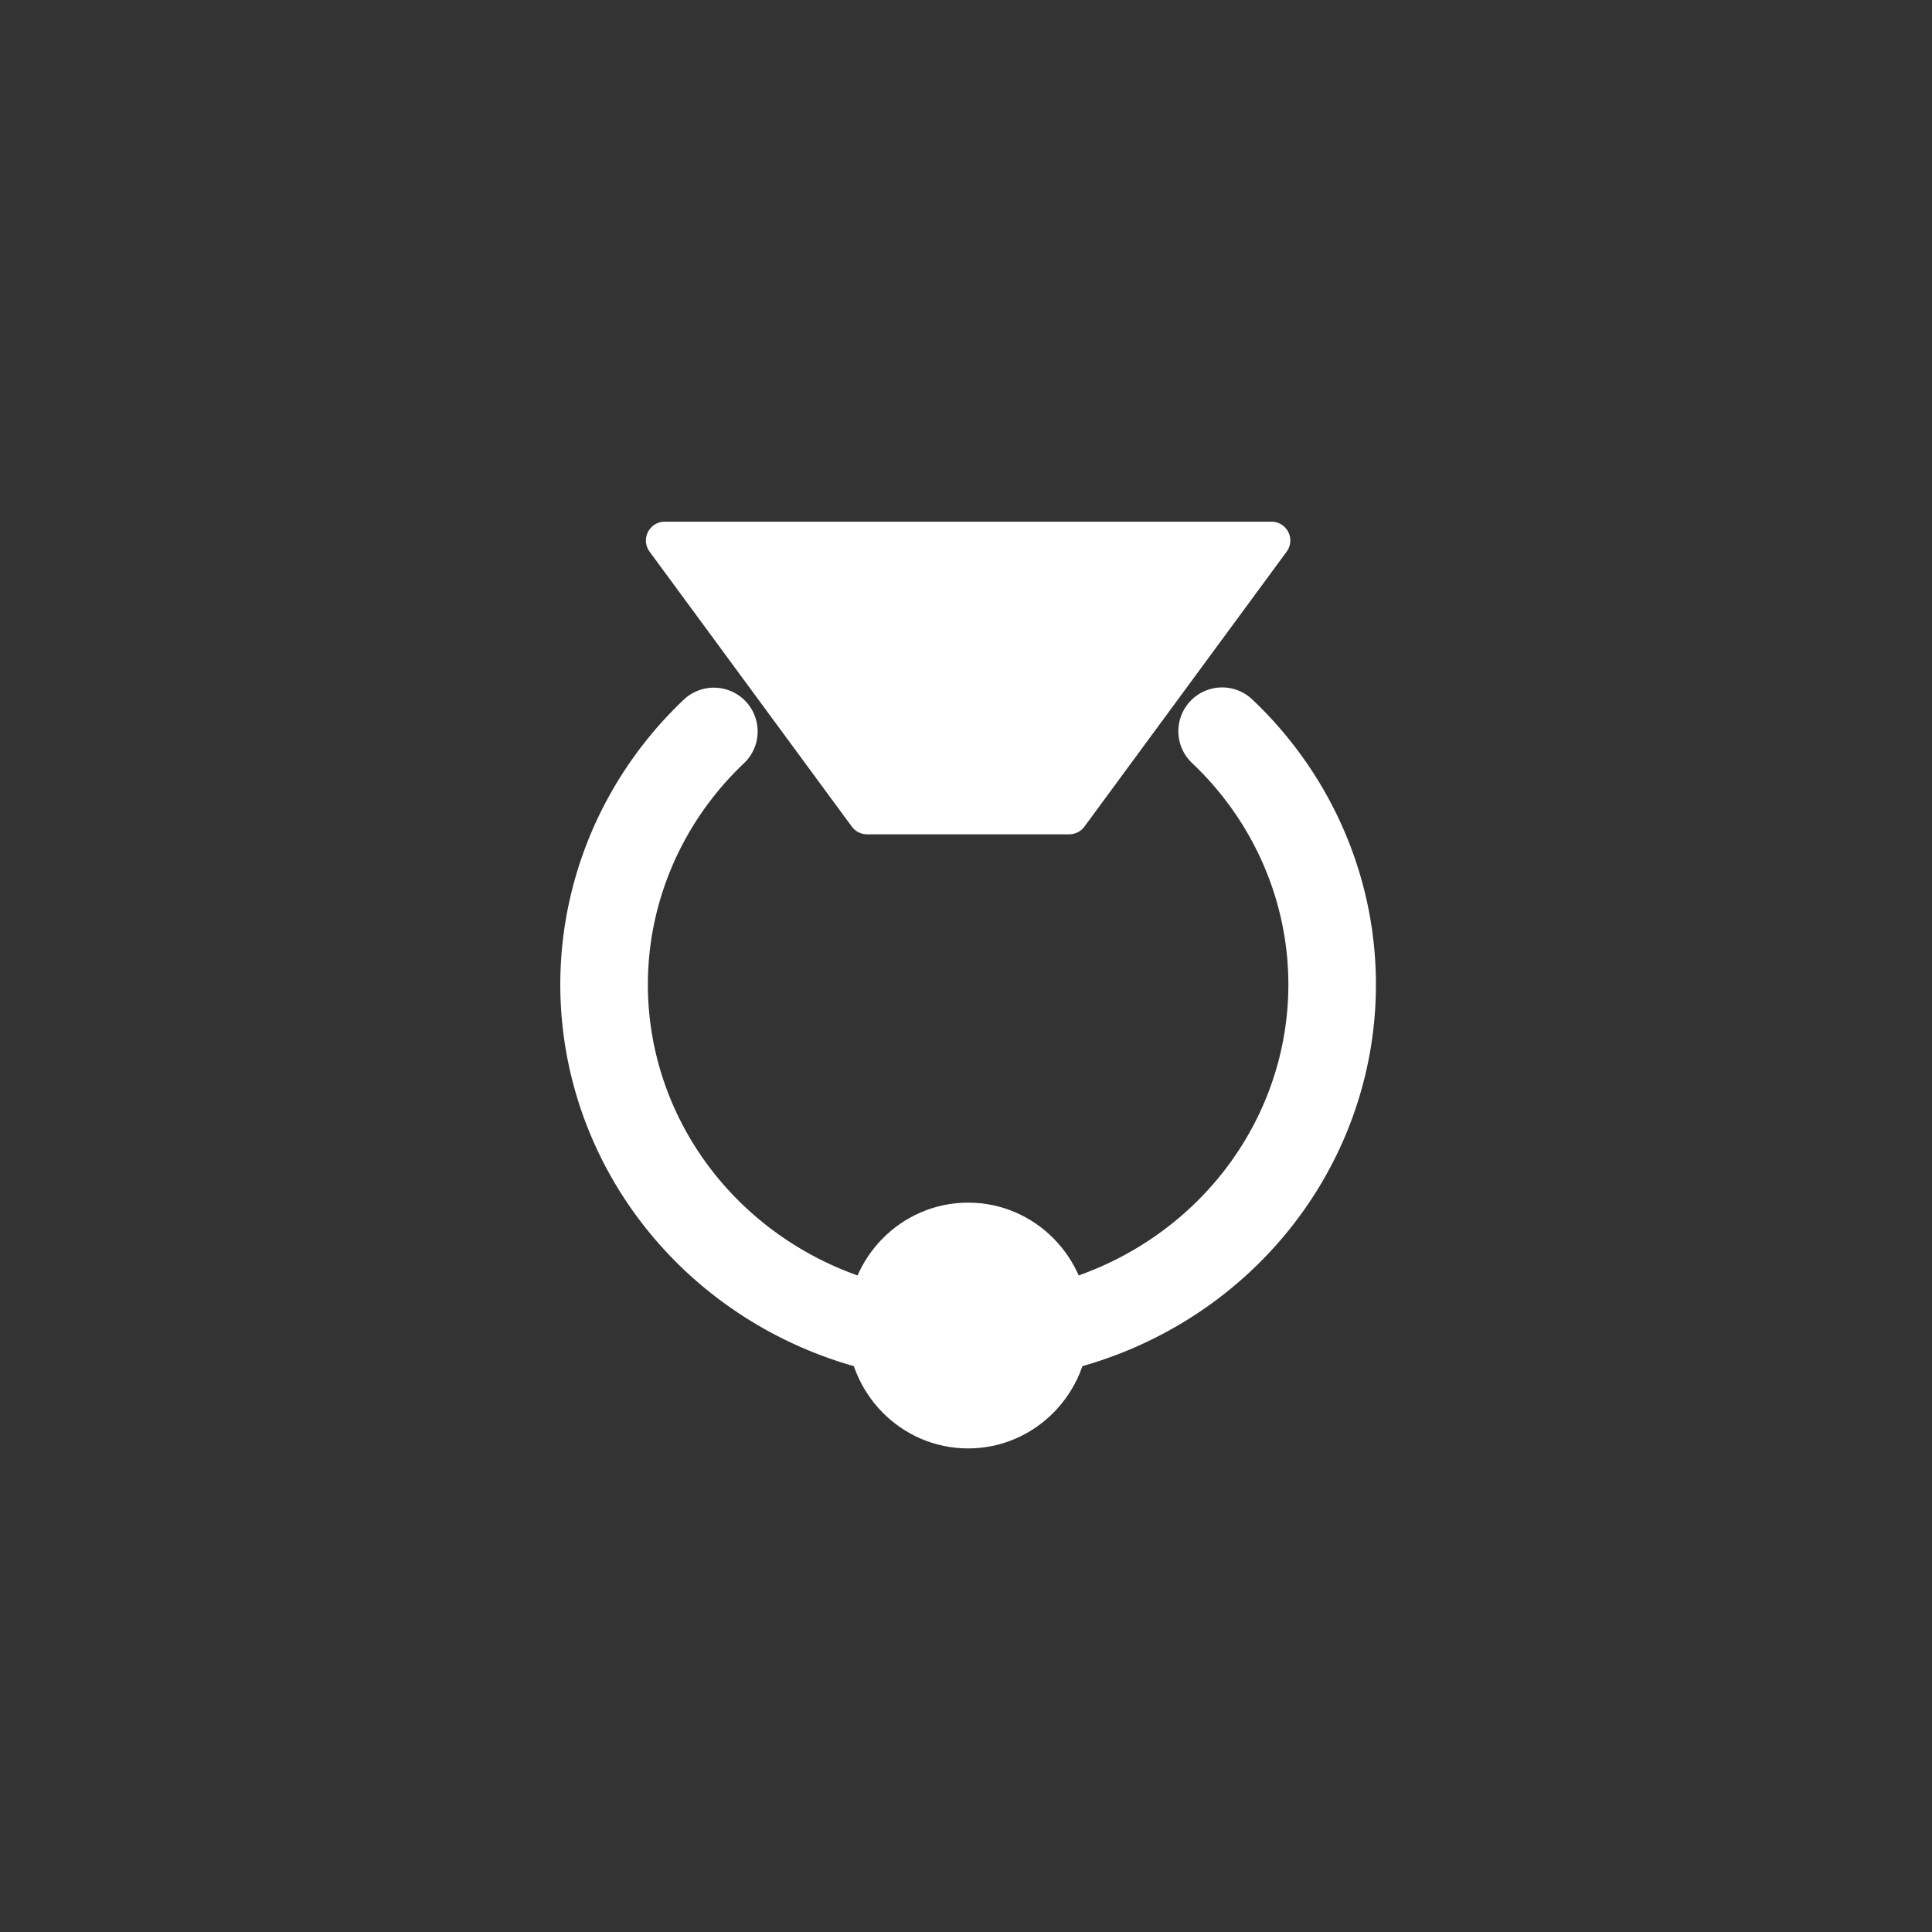 <?xml version="1.0" encoding="UTF-8" standalone="no"?>
<!--
  - Copyright (c) 2025 Alexander Yaburov
  -
  - Licensed to the Apache Software Foundation (ASF) under one
  - or more contributor license agreements.  See the NOTICE file
  - distributed with this work for additional information
  - regarding copyright ownership.  The ASF licenses this file
  - to you under the Apache License, Version 2.0 (the
  - "License"); you may not use this file except in compliance
  - with the License.  You may obtain a copy of the License at
  -
  - http://www.apache.org/licenses/LICENSE-2.0
  -
  - Unless required by applicable law or agreed to in writing,
  - software distributed under the License is distributed on an
  - "AS IS" BASIS, WITHOUT WARRANTIES OR CONDITIONS OF ANY
  - KIND, either express or implied.  See the License for the
  - specific language governing permissions and limitations
  - under the License.
  -
  -->

<!-- Created with Inkscape (http://www.inkscape.org/) -->

<svg xmlns:dc="http://purl.org/dc/elements/1.1/" xmlns:cc="http://creativecommons.org/ns#" xmlns:rdf="http://www.w3.org/1999/02/22-rdf-syntax-ns#"
    xmlns="http://www.w3.org/2000/svg" xmlns:sodipodi="http://sodipodi.sourceforge.net/DTD/sodipodi-0.dtd"
    xmlns:inkscape="http://www.inkscape.org/namespaces/inkscape" width="200mm" height="200mm"
    viewBox="0 0 200 200" version="1.1" id="svg8" inkscape:version="0.92.3 (2405546, 2018-03-11)"
    sodipodi:docname="knocker.svg">
  <rect x="0" y="0" width="200" height="200" fill="#333333" stroke="none"/>
  <defs
     id="defs2" />
  <sodipodi:namedview
     id="base"
     pagecolor="#808080"
     bordercolor="#666666"
     borderopacity="1.0"
     inkscape:pageopacity="0"
     inkscape:pageshadow="2"
     inkscape:zoom="0.7"
     inkscape:cx="-368.80831"
     inkscape:cy="535.36328"
     inkscape:document-units="mm"
     inkscape:current-layer="layer1"
     showgrid="false"
     inkscape:snap-others="true"
     inkscape:window-width="2497"
     inkscape:window-height="1417"
     inkscape:window-x="55"
     inkscape:window-y="-8"
     inkscape:window-maximized="1"
     inkscape:snap-nodes="false" />
  <g
     inkscape:label="Layer 1"
     inkscape:groupmode="layer"
     id="layer1"
     transform="translate(0,-97)">
    <path
       style="fill:#ffffff;fill-opacity:1;stroke:#ffffff;stroke-width:3.9;stroke-linecap:butt;stroke-linejoin:round;stroke-miterlimit:4;stroke-dasharray:none;stroke-opacity:1"
       d="m 68.815,152.953 h 62.808 l -20.936,28.464 H 89.752 Z"
       id="path4534"
       inkscape:connector-curvature="0"
       sodipodi:nodetypes="ccccc" />
    <path
       style="fill:none;fill-opacity:1;stroke:#ffffff;stroke-width:9.065;stroke-linecap:round;stroke-linejoin:round;stroke-miterlimit:4;stroke-dasharray:none;stroke-opacity:1"
       id="path4536"
       sodipodi:type="arc"
       sodipodi:cx="100.21955"
       sodipodi:cy="198.92377"
       sodipodi:rx="37.685005"
       sodipodi:ry="36.615925"
       sodipodi:start="5.4846681"
       sodipodi:end="3.9391288"
       d="m 126.515,172.695 a 37.685,36.616 0 0 1 8.618,40.011 37.685,36.616 0 0 1 -34.895,22.834 37.685,36.616 0 0 1 -34.918,-22.801 37.685,36.616 0 0 1 8.578,-40.019"
       sodipodi:open="true" />
    <ellipse
       style="fill:#ffffff;fill-opacity:1;stroke:#ffffff;stroke-width:3.9;stroke-linecap:round;stroke-linejoin:round;stroke-miterlimit:4;stroke-dasharray:none;stroke-opacity:1"
       id="path4552"
       cx="100.22"
       cy="234.218"
       rx="10.583"
       ry="10.772" />
  </g>
</svg>
